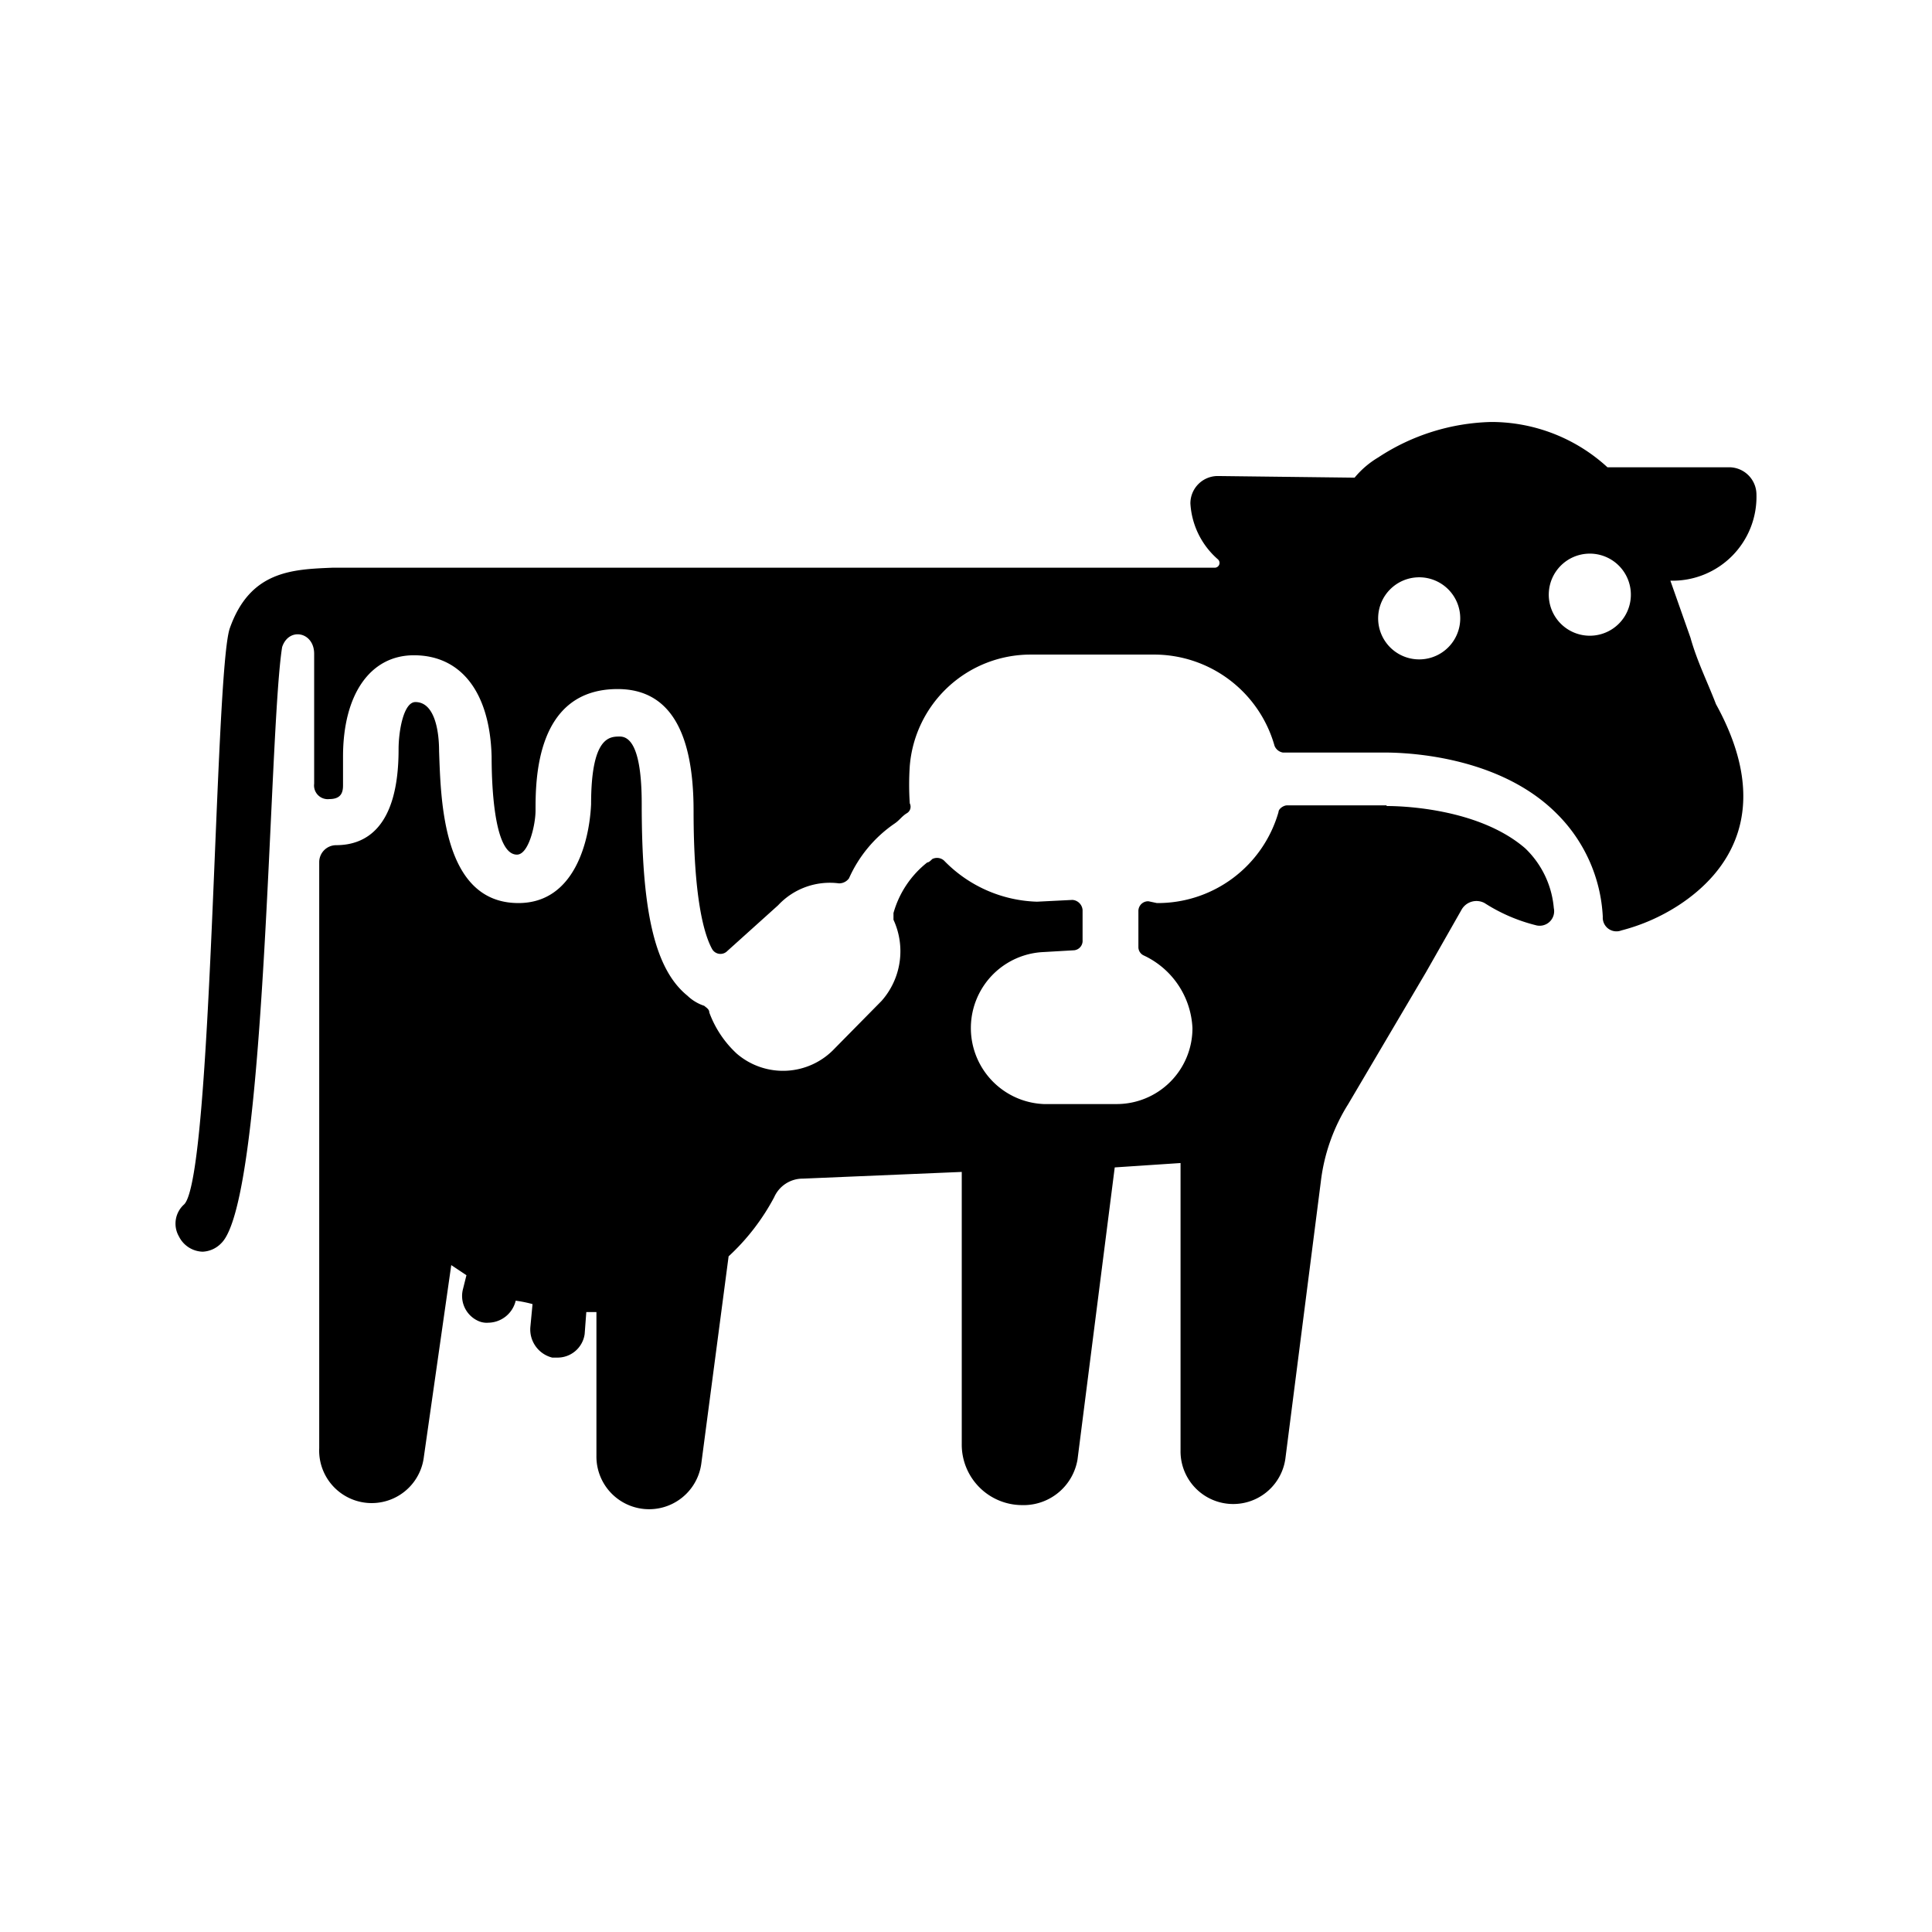 <svg xmlns="http://www.w3.org/2000/svg" viewBox="0 0 141.2 141.2"><defs><style>.cls-1{fill:none;}.cls-2{}</style></defs><g id="Calque_2" data-name="Calque 2"><g id="Layer_1" data-name="Layer 1"><rect class="cls-1" width="141.2" height="141.2" rx="70.6"/><path class="cls-2" d="M101.34,58.86H94.06c-.25,0-.62.25-.62.49A9.18,9.18,0,0,1,84.55,66l-.61-.13a.71.71,0,0,0-.74.74v2.6a.67.67,0,0,0,.37.61,6.17,6.17,0,0,1,3.58,5.31,5.54,5.54,0,0,1-5.56,5.56H76.28a5.56,5.56,0,0,1,0-11.11l2.23-.13a.69.69,0,0,0,.61-.74V66.51a.8.8,0,0,0-.74-.74l-2.59.13a9.85,9.85,0,0,1-6.79-3,.77.77,0,0,0-.86-.12c-.13.12-.25.25-.37.25a7.17,7.17,0,0,0-2.47,3.7v.49a5.48,5.48,0,0,1-.87,5.93L61,76.63a5.18,5.18,0,0,1-7.16.37,7.72,7.72,0,0,1-2-3c0-.25-.24-.37-.37-.49a3.23,3.23,0,0,1-1.23-.74c-2.47-2-3.34-6.42-3.34-14,0-2.22-.24-4.94-1.6-4.94-.74,0-2.1,0-2.1,4.94C43.08,61.45,42,66,37.89,66c-5.55,0-5.67-7.53-5.8-11.11,0-1.6-.37-3.58-1.73-3.58-.86,0-1.23,2.1-1.23,3.46,0,5.8-2.47,7-4.57,7a1.24,1.24,0,0,0-1.23,1.24v42.83a3.84,3.84,0,0,0,7.65.62l2-14,1.11.74-.25,1a2,2,0,0,0,1.11,2.34,1.49,1.49,0,0,0,.74.13,2.09,2.09,0,0,0,2-1.61,9.26,9.26,0,0,1,1.23.25L38.76,97a2.12,2.12,0,0,0,1.6,2.22h.37a2,2,0,0,0,2-1.72l.12-1.61h.74v10.49a3.85,3.85,0,0,0,7.66.62l2-15.18a16.22,16.22,0,0,0,3.33-4.32,2.28,2.28,0,0,1,2.1-1.36l11.61-.49v19.87A4.42,4.42,0,0,0,74.68,110h.25a4,4,0,0,0,3.82-3.33l2.72-21.35L86.28,85v21a3.85,3.85,0,0,0,7.66.62l2.59-20.24a13.64,13.64,0,0,1,2-5.68l5.68-9.63,2.6-4.57A1.25,1.25,0,0,1,108.5,66a12.5,12.5,0,0,0,3.71,1.61,1.06,1.06,0,0,0,1.35-1.24A6.85,6.85,0,0,0,111.47,62c-3.71-3.21-10.13-3.09-10.13-3.09Z"/><path class="cls-2" d="M123.56,46.64l-1.48-4.2h.12a6.13,6.13,0,0,0,6.17-6.29,2,2,0,0,0-2-2h-8.89A12.56,12.56,0,0,0,109,30.84a15.67,15.67,0,0,0-8.27,2.59A6.64,6.64,0,0,0,99,34.91l-10-.12a2,2,0,0,0-2,2,5.86,5.86,0,0,0,2,4.08.35.35,0,0,1-.25.62H24.32c-3,.12-6.05.24-7.53,4.44-1.11,3.33-1.24,40-3.33,42.09a1.88,1.88,0,0,0-.38,2.35,2,2,0,0,0,1.73,1.11,2,2,0,0,0,1.36-.62c3.33-3.21,3.46-37.4,4.45-43.57.49-1.48,2.34-1.11,2.34.49v9.5a1,1,0,0,0,1.11,1.12c.87,0,1-.5,1-1v-2.1c0-4.57,2-7.41,5.18-7.41,3.46,0,5.56,2.72,5.68,7.41,0,1.73.12,7.16,1.85,7.16.87,0,1.36-2.22,1.36-3.21,0-2.22,0-8.89,6-8.89q5.55,0,5.55,8.89c0,6.29.74,9,1.36,10.12a.7.7,0,0,0,1.11.13l3.71-3.34a5.16,5.16,0,0,1,4.44-1.6.89.89,0,0,0,.74-.37,9.54,9.54,0,0,1,3.33-4c.37-.25.5-.5.87-.74a.55.55,0,0,0,.24-.74,20.55,20.55,0,0,1,0-2.72,8.86,8.86,0,0,1,8.77-8.15h9a9.15,9.15,0,0,1,8.89,6.67.8.8,0,0,0,.61.49h7.29c.61,0,8.14-.12,12.71,4.45A11.42,11.42,0,0,1,117.14,67a1,1,0,0,0,1.36,1,14.22,14.22,0,0,0,4.2-1.85c3.58-2.34,7-6.91,2.71-14.69-.61-1.6-1.36-3.08-1.85-4.81Zm-20.49,1.48a3,3,0,1,1,3.58-3.58A3,3,0,0,1,103.07,48.12Zm12.47-1.73a3,3,0,1,1,3.58-3.58A3,3,0,0,1,115.54,46.39Z"/></g></g></svg>